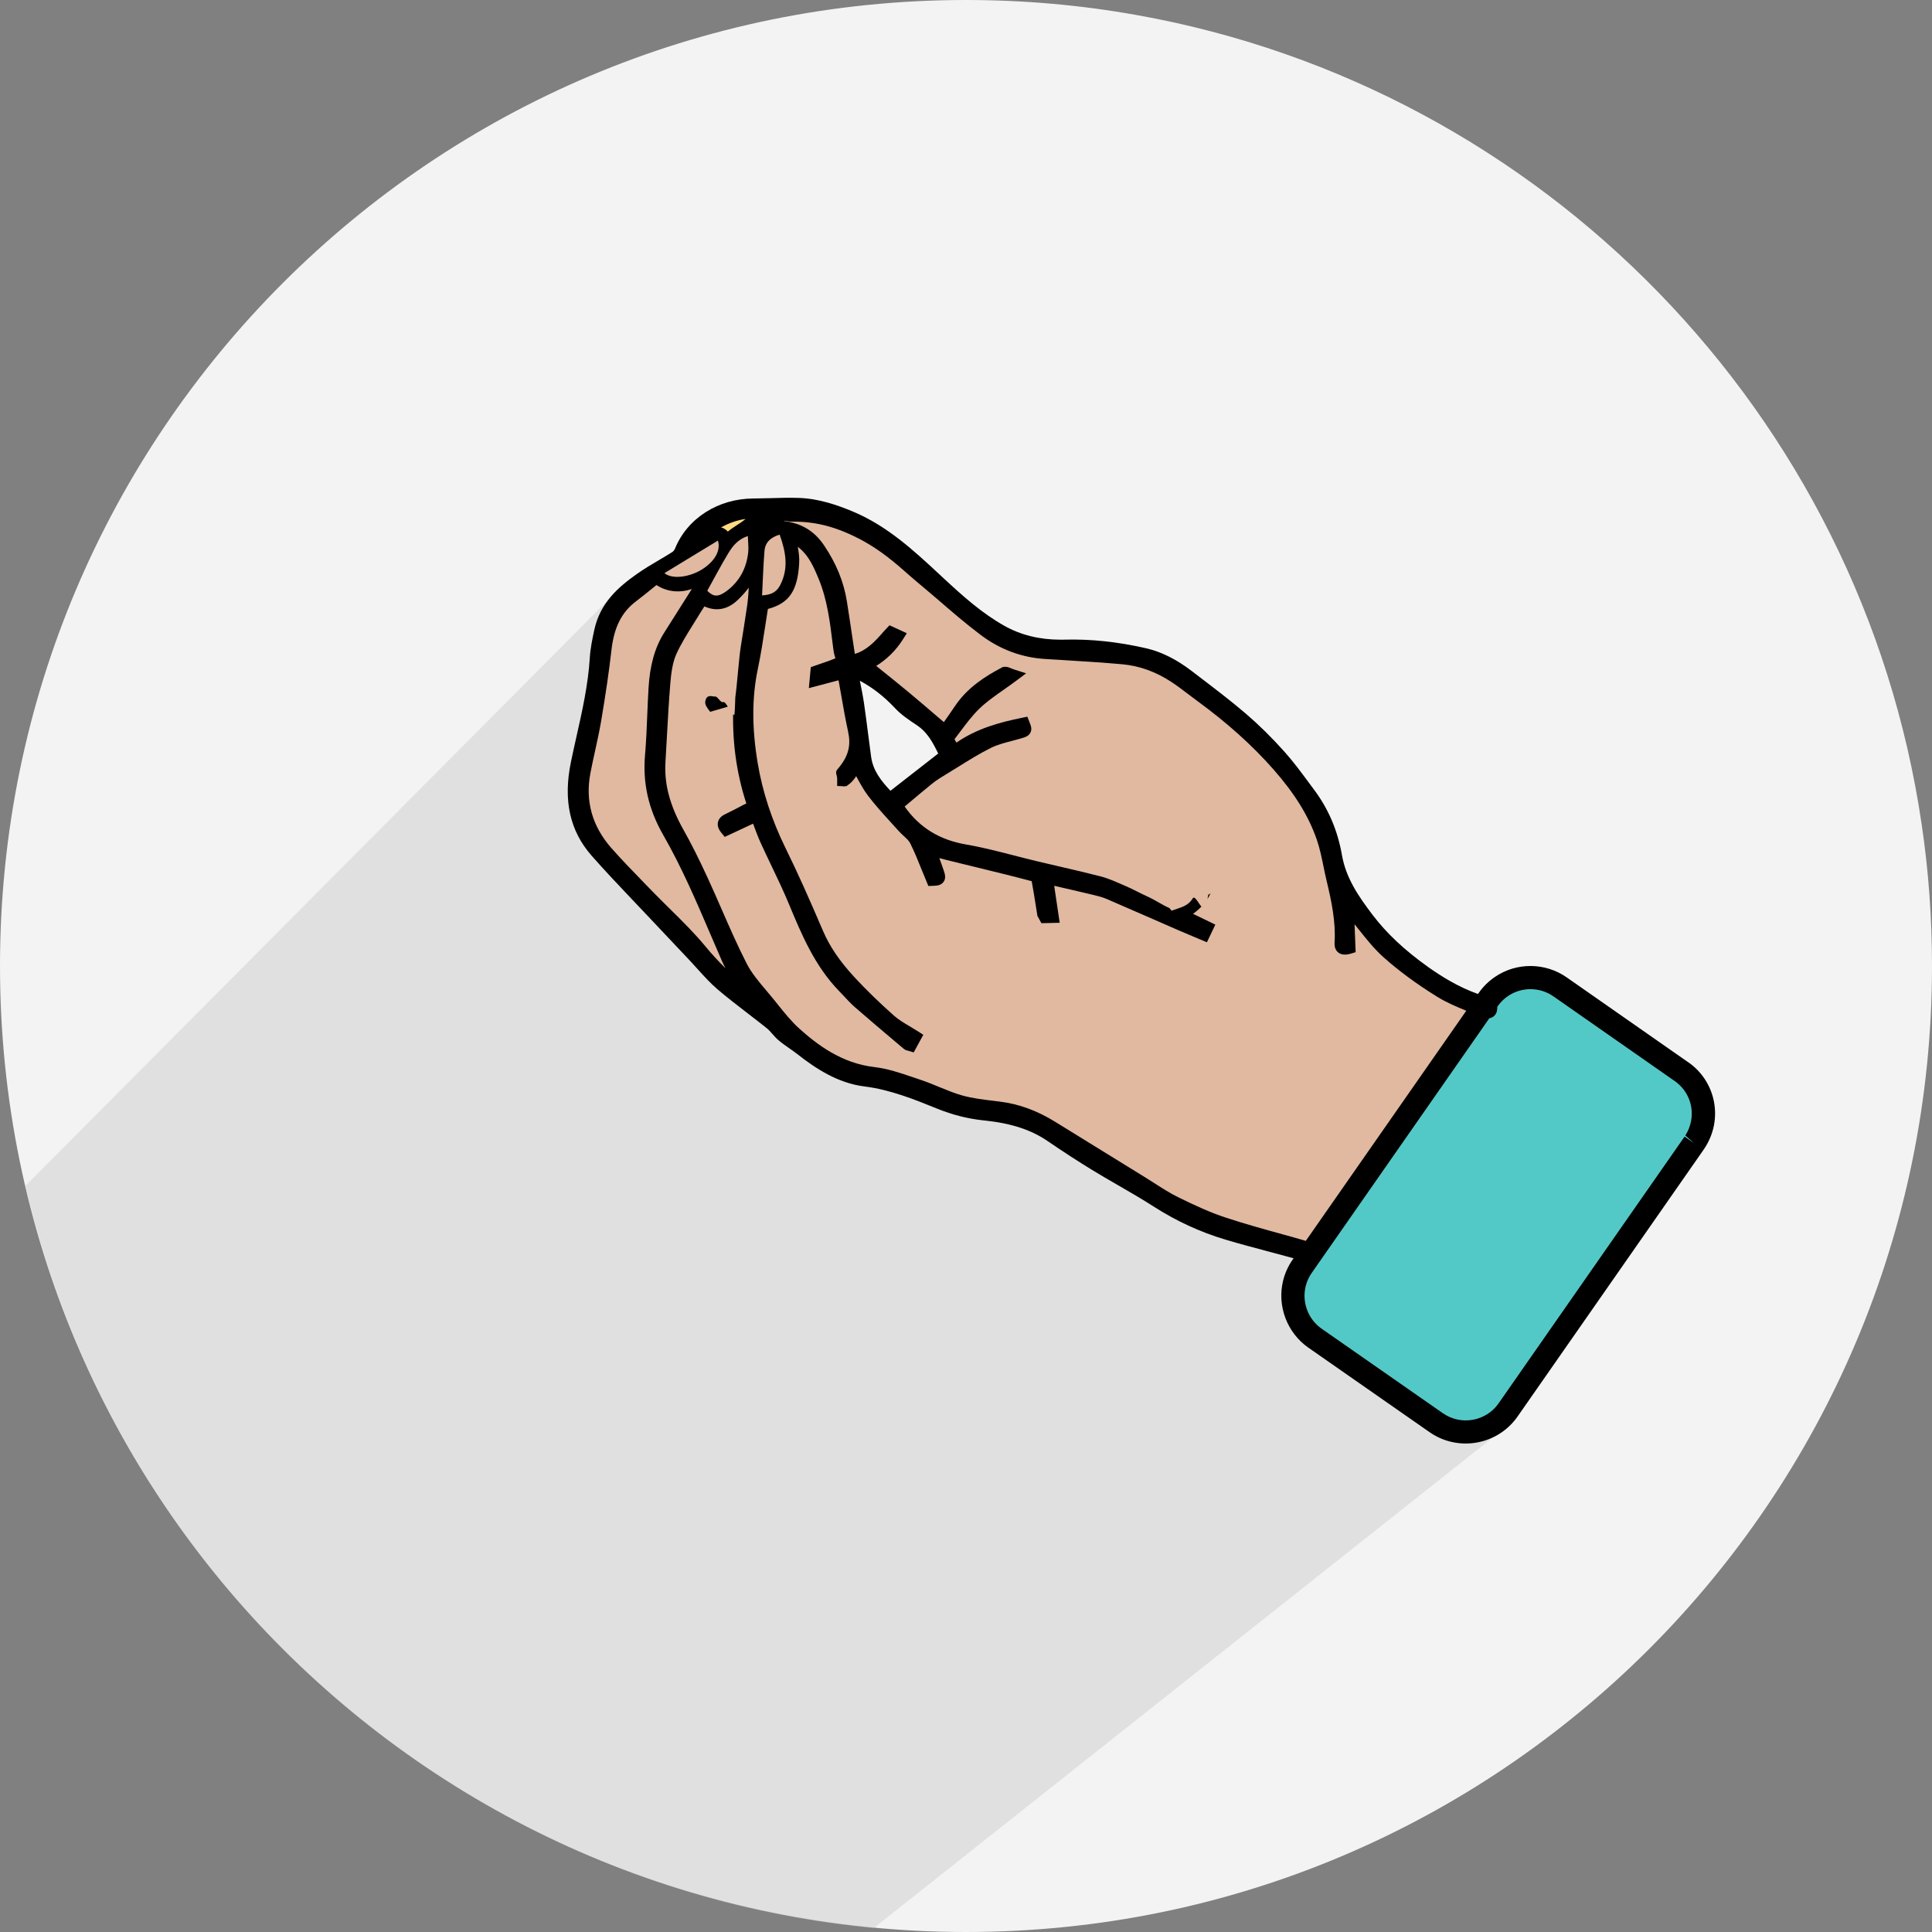 <?xml version="1.0" encoding="utf-8"?>
<!-- Generator: Adobe Illustrator 18.0.0, SVG Export Plug-In . SVG Version: 6.00 Build 0)  -->
<!DOCTYPE svg PUBLIC "-//W3C//DTD SVG 1.1//EN" "http://www.w3.org/Graphics/SVG/1.1/DTD/svg11.dtd">
<svg version="1.1" id="Layer_1" xmlns="http://www.w3.org/2000/svg" xmlns:xlink="http://www.w3.org/1999/xlink" x="0px" y="0px"
	 width="50px" height="50px" viewBox="0 0 50 50" enable-background="new 0 0 50 50" xml:space="preserve">
<rect x="0" y="0" width="50" height="50" fill="#808080" stroke="none"/>
<g>
	<path fill="#F3F3F3" d="M25.001,0c1.509,0,2.988,0.133,4.424,0.391h0.002
		c10.509,1.878,18.744,10.322,20.305,20.94C49.91,22.528,50,23.752,50,24.999
		C50,38.807,38.807,50,25.001,50C11.193,50,0,38.807,0,24.999
		C0,11.191,11.193,0,25.001,0z"/>
	<path opacity="0.4" fill="#C4C4C4" d="M22.609,49.9l-0.002,0
		C11.98,48.886,3.083,41.143,0.661,30.687l15.082-15.164
		c0.021-0.004,0.413,7.567,0.434,7.565l5.605,4.693
		c0.736-0.06,0.465-0.192,1.703,0.427l3.219,0.953l2.266,1.422l4.492,1.891
		l5.169,4.73"/>
	<path fill="#53C9C7" d="M33.7,32.773l4.814-6.903c0.097-0.139,0.217-0.254,0.349-0.343
		c0.443-0.301,1.045-0.313,1.51,0.011l3.137,2.188
		c0.018,0.012,0.035,0.025,0.052,0.039c0.545,0.419,0.685,1.187,0.316,1.769
		c-0.01,0.019-0.021,0.035-0.034,0.052l-4.814,6.903
		c-0.422,0.606-1.255,0.753-1.861,0.33l-3.137-2.188
		c-0.465-0.324-0.66-0.892-0.533-1.413C33.536,33.065,33.603,32.913,33.7,32.773z"
		/>
	<path d="M43.755,27.536l-3.211-2.243c-0.552-0.385-1.295-0.391-1.848-0.015
		c-0.168,0.113-0.312,0.254-0.428,0.421l-0.018,0.025
		c-0.512-0.181-0.953-0.459-1.293-0.7c-0.603-0.429-1.073-0.87-1.436-1.349
		c-0.358-0.472-0.688-0.945-0.793-1.552c-0.109-0.626-0.35-1.192-0.719-1.684
		l-0.146-0.197c-0.195-0.264-0.397-0.536-0.621-0.787
		c-0.331-0.37-0.667-0.7-0.996-0.982c-0.369-0.316-0.76-0.615-1.139-0.904
		l-0.255-0.195c-0.406-0.312-0.798-0.507-1.197-0.598
		c-0.741-0.169-1.427-0.24-2.109-0.222l-0.103,0.001
		c-0.539,0-1.028-0.121-1.452-0.36c-0.581-0.327-1.069-0.763-1.601-1.258
		l-0.059-0.055c-0.672-0.625-1.367-1.271-2.26-1.644
		c-0.374-0.156-0.872-0.337-1.407-0.352c-0.237-0.008-0.474-0.001-0.712,0.006
		c-0.151,0.004-0.302,0.008-0.452,0.009c-0.915,0.003-1.713,0.512-2.031,1.297
		c-0.014,0.034-0.043,0.071-0.068,0.087c-0.117,0.075-0.236,0.145-0.356,0.215
		c-0.187,0.111-0.374,0.221-0.551,0.346c-0.49,0.344-0.963,0.754-1.114,1.457
		c-0.05,0.233-0.101,0.474-0.116,0.72c-0.042,0.691-0.196,1.379-0.346,2.044
		c-0.049,0.217-0.097,0.435-0.142,0.652c-0.205,0.99-0.03,1.784,0.536,2.427
		c0.334,0.38,0.683,0.748,1.032,1.116l0.401,0.423
		c0.37,0.395,0.742,0.788,1.114,1.181c0.068,0.072,0.134,0.145,0.2,0.219
		c0.159,0.176,0.324,0.358,0.51,0.518c0.253,0.215,0.516,0.418,0.78,0.621
		c0.168,0.129,0.335,0.258,0.5,0.39c0.049,0.04,0.091,0.089,0.134,0.138
		c0.054,0.061,0.108,0.122,0.169,0.173c0.088,0.074,0.183,0.14,0.277,0.206
		c0.069,0.049,0.139,0.097,0.205,0.149c0.467,0.365,1.039,0.75,1.738,0.837
		c0.673,0.084,1.31,0.343,1.872,0.571c0.406,0.165,0.807,0.266,1.223,0.309
		c0.692,0.07,1.214,0.239,1.643,0.532c0.404,0.276,0.78,0.52,1.149,0.746
		c0.224,0.137,0.452,0.269,0.679,0.4c0.312,0.18,0.623,0.36,0.925,0.554
		c0.58,0.372,1.203,0.659,1.851,0.852c0.378,0.113,0.759,0.214,1.141,0.315
		c0.208,0.055,0.416,0.111,0.623,0.168l-0.025,0.036
		c-0.116,0.166-0.199,0.35-0.247,0.546c-0.159,0.652,0.104,1.347,0.653,1.73
		l3.138,2.188c0.74,0.516,1.762,0.335,2.278-0.405l4.813-6.903l0.041-0.063
		C44.585,28.978,44.419,28.046,43.755,27.536z M43.597,29.415l-4.813,6.903
		c-0.326,0.468-0.974,0.583-1.443,0.256l-3.138-2.188
		c-0.348-0.242-0.514-0.683-0.413-1.096c0.03-0.124,0.083-0.24,0.156-0.345
		l4.597-6.592c0.053-0.009,0.101-0.033,0.137-0.073
		c0.065-0.072,0.071-0.158,0.069-0.223l0.01-0.015
		c0.074-0.106,0.164-0.195,0.272-0.267c0.35-0.238,0.82-0.234,1.17,0.01
		l3.178,2.219c0.426,0.328,0.532,0.917,0.237,1.382l0.227,0.201L43.597,29.415z"/>
	<path fill="#E0B9A0" d="M33.193,31.944c-0.486-0.134-0.988-0.273-1.472-0.433
		c-0.4-0.131-0.784-0.308-1.238-0.531c-0.208-0.103-0.402-0.228-0.609-0.36
		c-0.084-0.054-0.169-0.108-0.254-0.161l-0.122-0.075
		c-0.73-0.45-1.461-0.9-2.191-1.352c-0.471-0.291-0.94-0.462-1.435-0.523
		l-0.129-0.016c-0.285-0.034-0.579-0.068-0.849-0.145
		c-0.195-0.055-0.384-0.133-0.584-0.215c-0.159-0.066-0.319-0.131-0.482-0.186
		l-0.199-0.067c-0.324-0.111-0.659-0.225-1.006-0.265
		c-0.844-0.098-1.479-0.583-1.937-0.995c-0.205-0.184-0.387-0.412-0.563-0.631
		l-0.092-0.115c-0.063-0.078-0.128-0.155-0.193-0.232
		c-0.199-0.235-0.387-0.457-0.515-0.707c-0.232-0.454-0.441-0.931-0.643-1.394
		c-0.121-0.277-0.242-0.554-0.369-0.829c-0.233-0.504-0.425-0.886-0.624-1.239
		c-0.352-0.626-0.5-1.182-0.465-1.751l0.037-0.655
		c0.025-0.462,0.051-0.923,0.089-1.384c0.022-0.264,0.057-0.538,0.158-0.761
		c0.121-0.264,0.275-0.51,0.438-0.771c0.064-0.103,0.129-0.206,0.191-0.309
		c0.03-0.05,0.063-0.1,0.095-0.148c0.312,0.138,0.605,0.081,0.865-0.169
		c0.108-0.103,0.202-0.208,0.283-0.316c-0.008,0.151-0.019,0.298-0.039,0.445
		c-0.052,0.361-0.11,0.721-0.168,1.082c-0.048,0.3-0.097,1.007-0.141,1.307
		C19.025,18.081,19.02,18.5,19.002,18.5c0,0-0.001,0-0.002,0
		c-0.098,0-0.193-0.36-0.289-0.33c-0.07,0.021-0.14-0.161-0.211-0.144
		c-0.043,0.01-0.175-0.062-0.229,0.063c-0.055,0.126,0.017,0.199,0.04,0.24
		l0.068,0.093l0.6-0.174c-0.038,0.901,0.072,1.733,0.336,2.546l-0.077,0.037
		c-0.158,0.084-0.311,0.164-0.468,0.239c-0.039,0.019-0.16,0.076-0.189,0.206
		c-0.03,0.132,0.058,0.24,0.087,0.275l0.088,0.108l0.733-0.342l0.012,0.031
		c0.058,0.156,0.114,0.307,0.18,0.454c0.092,0.204,0.189,0.406,0.286,0.608
		c0.151,0.316,0.302,0.631,0.448,0.981c0.329,0.792,0.67,1.61,1.305,2.262
		l0.122,0.129c0.091,0.098,0.183,0.196,0.283,0.284
		c0.333,0.29,0.671,0.576,1.008,0.861l0.257,0.217
		c0.042,0.035,0.087,0.044,0.119,0.051l0.138,0.041l0.248-0.456l-0.139-0.089
		c-0.07-0.045-0.142-0.088-0.213-0.13c-0.149-0.088-0.29-0.172-0.406-0.275
		c-0.383-0.34-0.718-0.666-1.024-0.996c-0.382-0.414-0.641-0.795-0.814-1.199
		c-0.345-0.806-0.643-1.479-0.971-2.146c-0.352-0.716-0.594-1.453-0.718-2.191
		c-0.153-0.909-0.152-1.708,0.003-2.444c0.081-0.385,0.141-0.779,0.199-1.159
		c0.02-0.13,0.04-0.261,0.061-0.391c0.555-0.149,0.77-0.474,0.81-1.19
		c0.008-0.14-0.011-0.276-0.036-0.417c0.016,0.012,0.031,0.023,0.045,0.035
		c0.237,0.196,0.366,0.479,0.498,0.801c0.221,0.539,0.29,1.105,0.363,1.703
		c0.015,0.127,0.031,0.254,0.069,0.344c-0.118,0.051-0.24,0.093-0.369,0.136
		l-0.269,0.094l-0.051,0.543l0.769-0.203l0.06,0.338
		c0.057,0.328,0.114,0.656,0.185,0.981c0.075,0.343,0.035,0.631-0.28,0.992
		c-0.062,0.07-0.001,0.155-0.001,0.231v0.193l0.133,0.005
		c0.023,0.003,0.017,0.006,0.038,0.006l0.075-0.009l0.037-0.03
		c0.064-0.042,0.122-0.103,0.178-0.18c0.011-0.015,0.02-0.031,0.031-0.047
		c0.092,0.172,0.187,0.349,0.308,0.509c0.182,0.239,0.385,0.463,0.583,0.68
		l0.201,0.222c0.042,0.047,0.09,0.092,0.138,0.137
		c0.07,0.064,0.136,0.125,0.167,0.187c0.112,0.224,0.204,0.454,0.302,0.697
		l0.169,0.411l0.123-0.004c0.091-0.003,0.204-0.007,0.272-0.104
		c0.068-0.098,0.032-0.205,0.006-0.283c-0.037-0.111-0.077-0.221-0.117-0.331
		c0.06,0.017,0.121,0.033,0.182,0.048l0.935,0.229
		c0.414,0.101,0.828,0.202,1.273,0.321c0.04,0.212,0.074,0.425,0.107,0.638
		l0.042,0.262l0.103,0.187l0.473-0.011l-0.142-0.956l0.005,0.001
		c0.329,0.075,0.655,0.15,0.981,0.228c0.132,0.031,0.259,0.063,0.374,0.112
		c0.401,0.173,0.801,0.348,1.202,0.523l0.64,0.28
		c0.138,0.06,0.276,0.118,0.417,0.177l0.333,0.14l0.218-0.457l-0.577-0.279
		c0.174-0.127,0.346-0.293,0.458-0.541c0.124-0.204-0.013,0.069-0.06,0.038
		L31.199,23.5h-0.053c-0.078,0-0.215-0.351-0.277-0.252
		c-0.132,0.21-0.29,0.225-0.549,0.321l-0.054-0.068
		c-0.189-0.081-0.376-0.213-0.564-0.296c-0.186-0.083-0.371-0.189-0.579-0.278
		c-0.207-0.088-0.421-0.191-0.647-0.248c-0.345-0.087-0.692-0.172-1.039-0.25
		c-0.204-0.046-0.408-0.095-0.611-0.143c-0.199-0.047-0.397-0.099-0.596-0.15
		c-0.401-0.103-0.816-0.21-1.234-0.282c-0.684-0.118-1.204-0.44-1.584-0.981
		l0.128-0.107c0.192-0.162,0.387-0.327,0.586-0.487
		c0.116-0.094,0.249-0.174,0.377-0.251l0.297-0.183
		c0.272-0.17,0.554-0.345,0.841-0.488c0.164-0.082,0.349-0.131,0.545-0.182
		c0.089-0.023,0.178-0.047,0.268-0.074c0.088-0.027,0.171-0.053,0.215-0.144
		c0.044-0.093,0.011-0.175-0.027-0.271l-0.055-0.138l-0.145,0.03
		c-0.566,0.115-1.157,0.273-1.69,0.641l-0.049-0.089
		c0.047-0.062,0.094-0.125,0.142-0.188c0.156-0.208,0.316-0.423,0.499-0.6
		c0.179-0.174,0.392-0.323,0.616-0.481c0.105-0.074,0.212-0.149,0.32-0.229
		l0.277-0.206l-0.33-0.106c-0.02-0.006-0.038-0.015-0.056-0.022
		c-0.047-0.02-0.095-0.042-0.153-0.042l-0.061,0.004l-0.039,0.021
		c-0.412,0.218-0.877,0.507-1.2,0.987c-0.098,0.146-0.199,0.29-0.291,0.421
		l-0.186-0.159c-0.241-0.206-0.473-0.406-0.708-0.601
		c-0.241-0.2-0.484-0.396-0.732-0.595l-0.124-0.1
		c0.279-0.175,0.509-0.402,0.684-0.677l0.107-0.169l-0.448-0.206l-0.141,0.151
		c-0.24,0.276-0.448,0.494-0.745,0.586c-0.004,0.001-0.008,0.002-0.011,0.003
		c-0.001-0.004-0.001-0.008-0.002-0.012l-0.066-0.44
		c-0.045-0.302-0.09-0.605-0.138-0.907c-0.08-0.504-0.273-0.978-0.591-1.45
		c-0.265-0.392-0.611-0.577-1.048-0.63C20.34,13.468,20.407,13.5,20.478,13.5h0.064
		c0.563,0,1.121,0.128,1.808,0.505c0.44,0.242,0.81,0.551,1.201,0.9
		c0.118,0.105,0.237,0.201,0.358,0.304l0.342,0.29
		c0.363,0.315,0.738,0.638,1.129,0.933c0.496,0.374,1.055,0.583,1.661,0.622
		l0.493,0.03c0.504,0.031,1.007,0.062,1.509,0.107
		c0.441,0.039,0.867,0.192,1.267,0.454c0.149,0.098,0.292,0.206,0.435,0.315
		c0.076,0.057,0.151,0.115,0.228,0.171c0.785,0.574,1.432,1.155,1.978,1.774
		c0.556,0.631,0.914,1.21,1.126,1.82c0.078,0.225,0.126,0.459,0.177,0.707
		c0.025,0.125,0.051,0.249,0.081,0.373c0.122,0.507,0.237,1.047,0.204,1.589
		c-0.002,0.037-0.009,0.149,0.071,0.235c0.048,0.052,0.157,0.11,0.343,0.053
		l0.131-0.04l-0.028-0.723c0.032,0.04,0.064,0.08,0.096,0.12
		c0.204,0.257,0.415,0.523,0.666,0.746c0.395,0.35,0.844,0.681,1.373,1.009
		c0.24,0.149,0.501,0.259,0.756,0.364l-4.153,5.956
		C33.594,32.055,33.393,31.999,33.193,31.944z"/>
	<path fill="#E0B9A0" d="M19.785,14.257c0.018-0.221,0.161-0.353,0.392-0.421
		c0.16,0.445,0.24,0.877,0.01,1.314c-0.089,0.169-0.225,0.245-0.465,0.259
		C19.743,15.017,19.754,14.636,19.785,14.257z"/>
	<path fill="#E0B9A0" d="M19.364,14.291c-0.044,0.41-0.222,0.753-0.557,1.003
		c-0.217,0.162-0.344,0.157-0.503-0.005c0.185-0.333,0.353-0.656,0.542-0.968
		c0.111-0.183,0.242-0.359,0.508-0.449C19.359,14.031,19.377,14.163,19.364,14.291z
		"/>
	<path fill="#FFDB81" d="M19.298,13.431c-0.064,0.053-0.138,0.102-0.217,0.153
		c-0.082,0.053-0.166,0.108-0.244,0.173c-0.046-0.049-0.103-0.09-0.176-0.108
		C18.861,13.537,19.083,13.458,19.298,13.431z"/>
	<path fill="#E0B9A0" d="M18.58,13.99c0.077,0.253-0.076,0.524-0.383,0.728
		c-0.334,0.222-0.804,0.284-1.001,0.114
		C17.667,14.546,18.12,14.27,18.58,13.99z"/>
	<path fill="#E0B9A0" d="M18.255,24.491c-0.286-0.346-0.609-0.664-0.922-0.973
		c-0.154-0.152-0.308-0.304-0.458-0.459l-0.204-0.21
		c-0.282-0.291-0.575-0.591-0.846-0.898c-0.5-0.567-0.684-1.221-0.545-1.945
		c0.036-0.189,0.078-0.377,0.119-0.565c0.056-0.255,0.112-0.509,0.156-0.766
		c0.123-0.726,0.209-1.316,0.27-1.857c0.068-0.589,0.265-0.978,0.64-1.26
		c0.152-0.115,0.3-0.235,0.447-0.355l0.077-0.062
		c0.29,0.188,0.617,0.203,0.915,0.103l-0.156,0.246
		c-0.187,0.295-0.375,0.589-0.56,0.885c-0.24,0.382-0.368,0.836-0.404,1.429
		c-0.014,0.233-0.023,0.466-0.033,0.699c-0.014,0.347-0.028,0.694-0.058,1.04
		c-0.063,0.728,0.091,1.404,0.471,2.066c0.474,0.826,0.856,1.716,1.225,2.578
		c0.099,0.231,0.198,0.463,0.299,0.693c0.027,0.06,0.056,0.12,0.088,0.178
		C18.595,24.881,18.422,24.694,18.255,24.491z"/>
	<path fill="#F3F3F3" d="M22.253,17.618c0.333,0.178,0.63,0.41,0.914,0.713
		c0.16,0.171,0.355,0.301,0.573,0.446c0.235,0.157,0.375,0.394,0.493,0.627
		l0.048,0.097l-1.236,0.964c-0.251-0.266-0.452-0.529-0.5-0.877
		c-0.027-0.195-0.052-0.39-0.077-0.586c-0.034-0.266-0.068-0.534-0.107-0.799
		C22.332,18.009,22.294,17.816,22.253,17.618z"/>
</g>
</svg>
